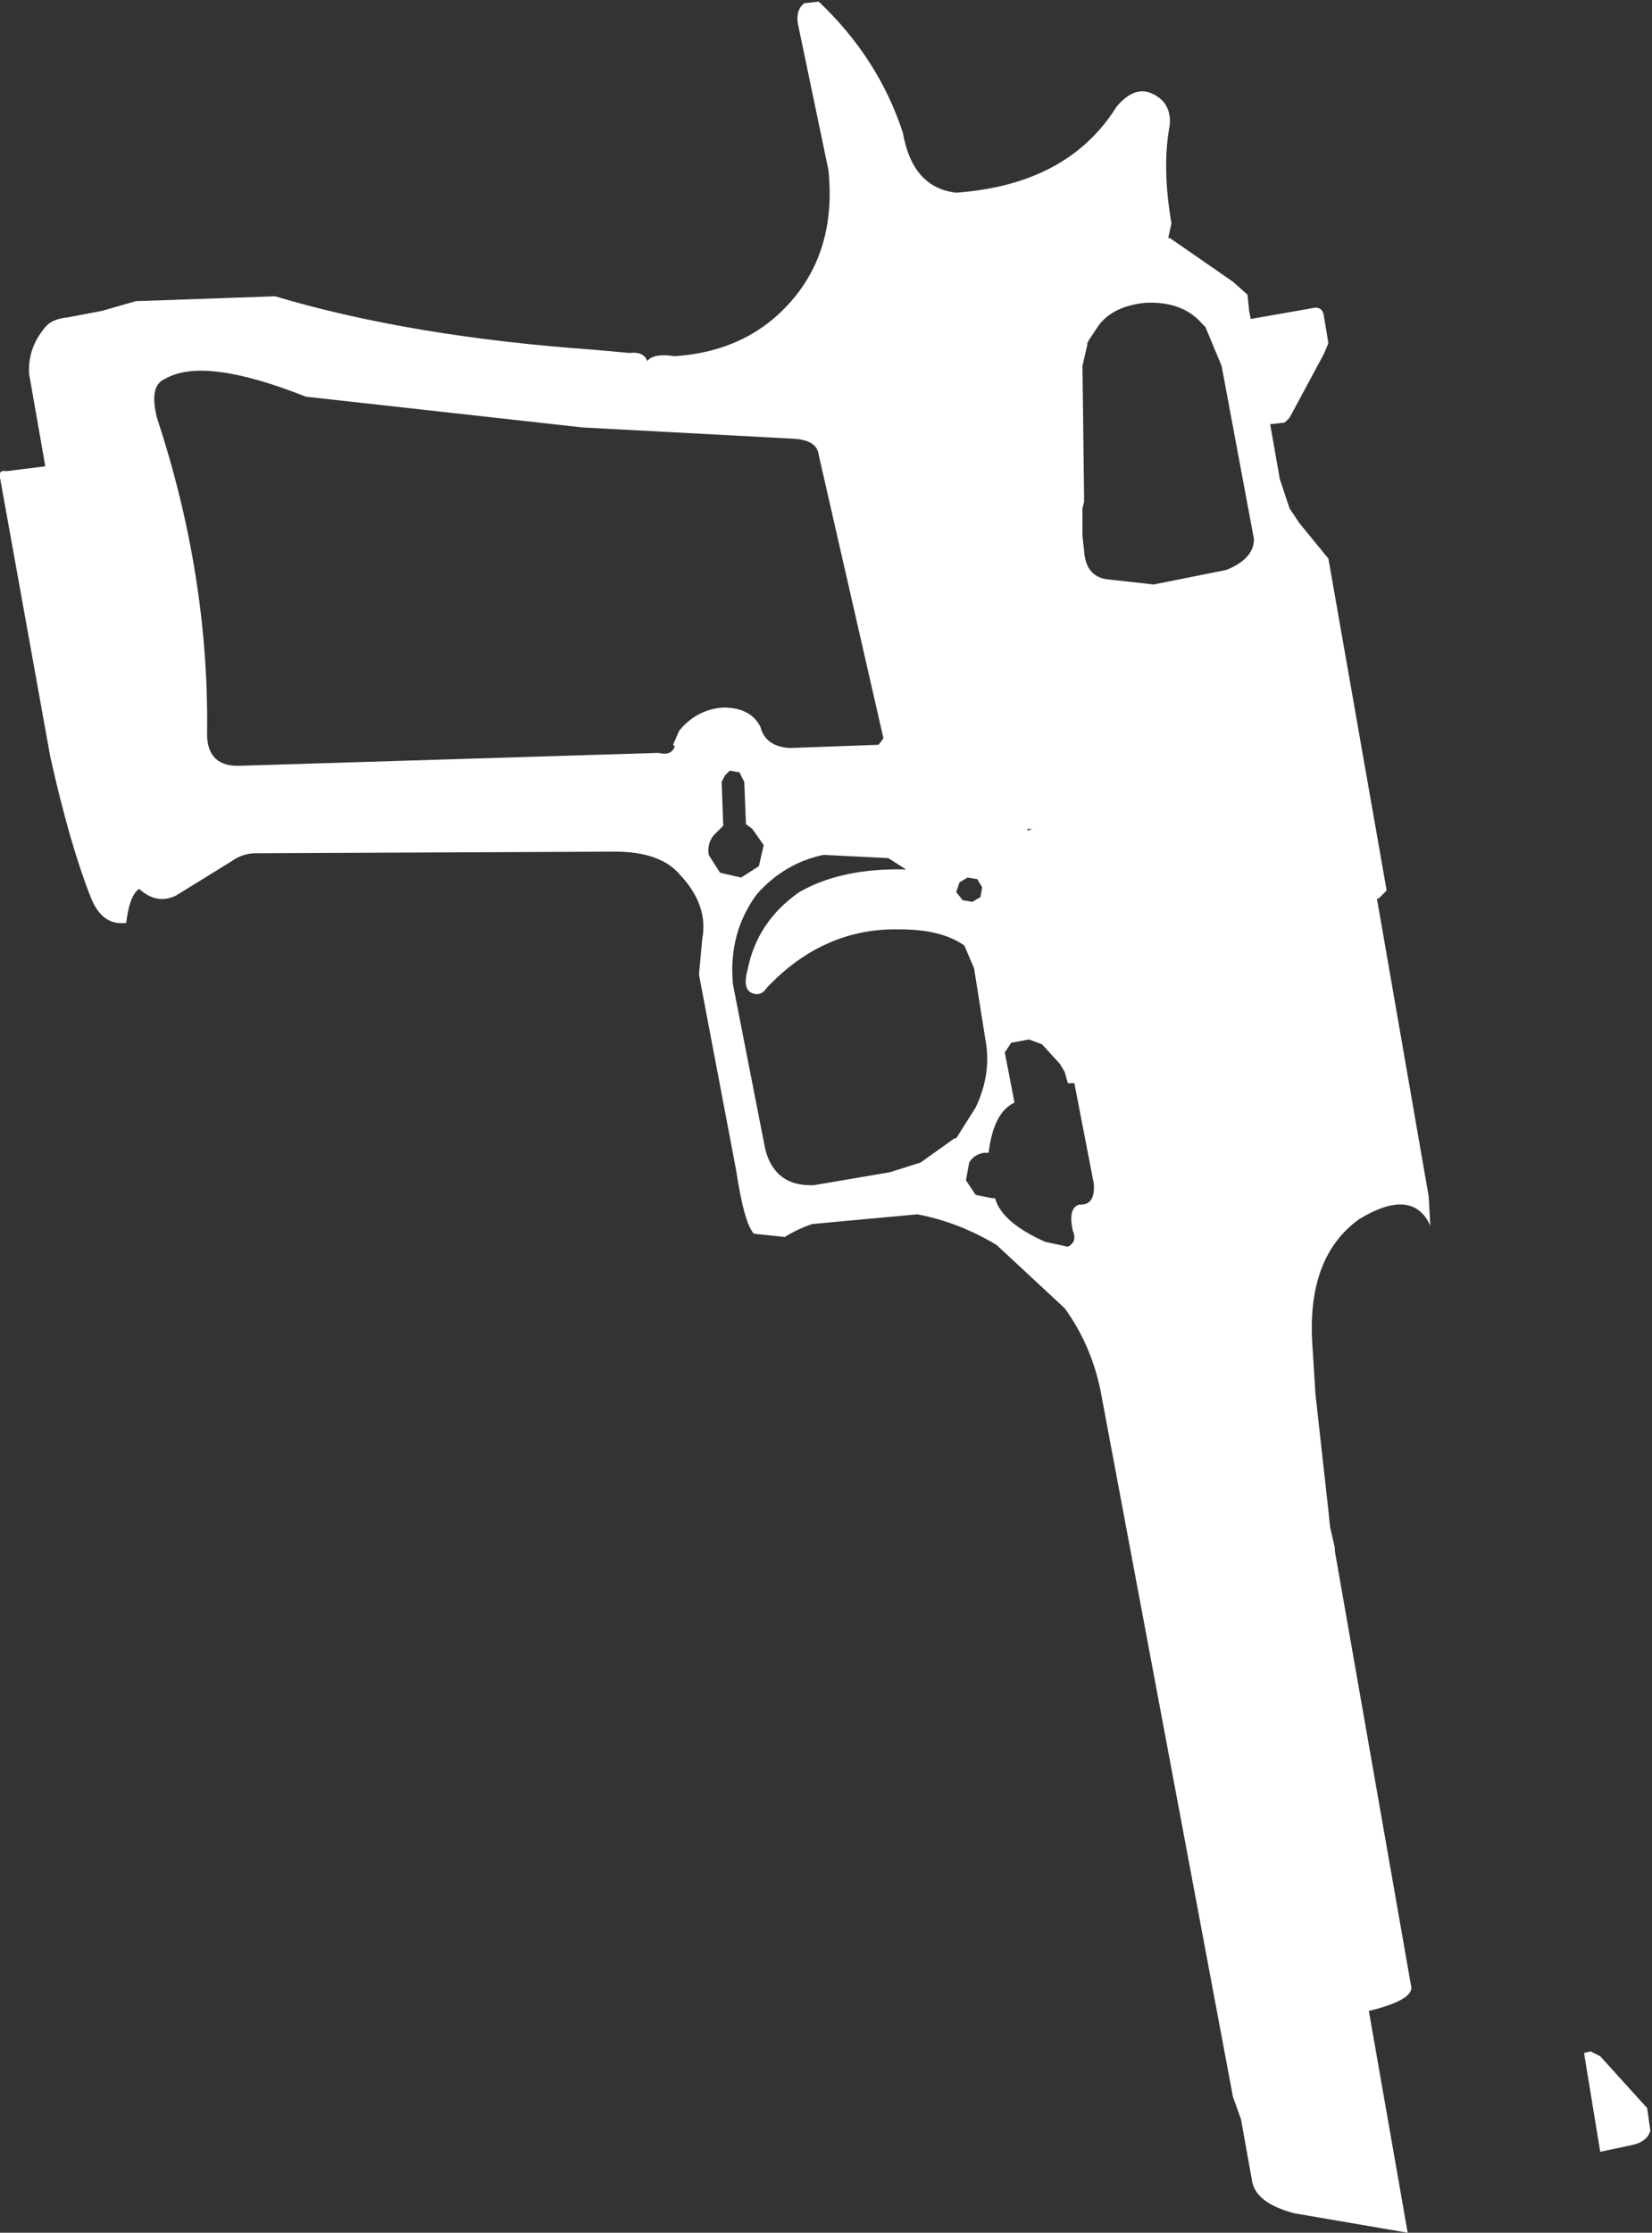 <?xml version="1.0" encoding="UTF-8" standalone="no"?>
<svg xmlns:xlink="http://www.w3.org/1999/xlink" height="68.95px" width="51.05px" xmlns="http://www.w3.org/2000/svg">
  <rect width="100%" height="100%" fill="#333333" stroke="none"/>
  <g transform="matrix(1.0, 0.0, 0.0, 1.0, -303.3, -348.45)">
    <path d="M338.8 351.3 Q339.5 351.55 339.45 352.3 339.2 353.6 339.5 355.35 L339.4 355.8 339.45 355.8 341.4 357.15 341.85 357.55 341.9 358.05 341.95 358.3 343.95 357.95 Q344.15 357.95 344.2 358.15 L344.35 359.05 344.2 359.4 343.15 361.35 343.0 361.5 342.55 361.55 342.85 363.25 343.15 364.15 343.45 364.6 344.35 365.7 346.15 375.95 345.9 376.2 345.85 376.2 347.45 385.4 347.5 386.3 Q346.95 385.1 345.3 386.1 343.7 387.25 343.85 389.9 L343.95 391.5 344.35 395.1 344.4 395.6 344.55 396.25 344.55 396.35 346.9 409.75 Q347.05 410.2 345.6 410.55 L346.8 417.4 343.3 416.8 Q342.15 416.5 342.0 415.85 L341.65 413.9 341.4 413.2 337.3 391.35 Q337.0 389.95 336.2 388.85 L334.1 386.9 Q332.95 386.2 331.65 385.95 L328.4 386.25 Q327.95 386.4 327.55 386.65 L326.6 386.55 Q326.3 386.25 326.05 384.6 L324.9 378.55 325.0 377.45 Q325.2 376.4 324.3 375.45 323.7 374.75 322.3 374.75 L311.2 374.8 Q310.8 374.8 310.45 375.05 L308.75 376.1 Q308.15 376.4 307.6 375.9 307.3 376.1 307.2 376.95 306.45 377.05 306.1 376.15 305.45 374.5 304.85 371.8 L303.3 363.2 Q303.25 362.95 303.5 363.0 L304.7 362.85 304.2 360.0 Q304.15 359.2 304.7 358.55 304.9 358.3 305.4 358.25 L306.45 358.05 307.5 357.75 311.8 357.6 Q316.0 358.85 321.65 359.25 L322.75 359.35 Q323.2 359.3 323.3 359.6 323.5 359.35 324.15 359.45 326.4 359.3 327.75 357.75 329.15 356.15 328.9 353.7 L327.95 349.15 Q327.9 348.75 328.15 348.55 L328.6 348.5 Q330.45 350.25 331.2 352.55 331.5 354.25 332.85 354.4 336.3 354.15 337.8 351.75 338.3 351.15 338.8 351.3 M337.25 358.5 L336.95 358.95 336.9 359.05 336.9 359.1 336.75 359.75 336.8 363.75 336.8 363.95 336.75 364.15 336.75 365.0 336.8 365.45 Q336.85 366.3 337.6 366.35 L338.95 366.5 341.2 366.05 Q342.05 365.7 342.05 365.1 L341.05 359.75 340.55 358.55 340.45 358.45 Q339.85 357.75 338.7 357.8 337.7 357.9 337.25 358.5 M324.25 371.1 L324.3 371.0 Q324.85 370.35 325.65 370.3 326.5 370.3 326.8 370.9 326.95 371.5 327.7 371.55 L330.45 371.45 330.6 371.25 328.6 362.5 Q328.55 362.05 327.85 362.0 L321.3 361.65 312.75 360.7 Q309.6 359.45 308.4 360.15 307.9 360.35 308.15 361.35 309.75 366.2 309.7 371.0 309.65 372.1 310.65 372.1 L323.65 371.7 Q324.05 371.8 324.15 371.5 L324.1 371.45 324.25 371.1 M335.2 374.05 L335.05 374.05 335.05 374.1 335.2 374.05 M336.5 381.9 L336.3 381.9 336.2 381.55 336.05 381.3 335.5 380.7 335.1 380.55 334.55 380.65 334.35 380.95 334.65 382.5 Q334.0 382.8 333.85 384.05 L333.7 384.05 Q333.4 384.1 333.25 384.35 L333.15 384.9 333.45 385.35 333.95 385.45 334.05 385.45 Q334.25 386.2 335.6 386.8 L336.3 386.95 Q336.6 386.8 336.45 386.45 336.3 385.75 336.65 385.65 L336.7 385.65 Q337.15 385.65 337.1 385.0 L336.5 381.9 M330.75 374.95 L328.75 374.85 Q327.55 375.1 326.7 376.05 325.8 377.25 325.95 378.85 L326.95 383.95 Q327.25 385.1 328.45 385.05 L330.8 384.65 331.75 384.35 332.8 383.6 332.85 383.6 333.45 382.65 Q333.95 381.6 333.75 380.55 L333.4 378.35 333.1 377.65 Q332.4 377.15 331.1 377.15 328.75 377.1 327.0 378.95 326.8 379.25 326.5 379.1 326.25 378.95 326.4 378.4 326.7 376.9 328.0 376.0 329.3 375.25 331.3 375.3 L330.75 374.95 M333.5 375.6 L333.2 375.55 332.95 375.7 332.85 376.0 333.05 376.25 333.35 376.3 333.6 376.15 333.65 375.85 333.5 375.6 M326.25 372.5 L326.15 372.3 325.85 372.25 325.7 372.4 325.6 372.6 325.65 373.95 325.35 374.25 Q325.15 374.5 325.2 374.85 L325.55 375.4 326.2 375.55 326.75 375.2 326.9 374.55 326.55 374.05 326.35 373.9 326.3 372.6 326.25 372.5 M354.3 414.25 Q354.2 414.6 353.7 414.7 L352.75 414.9 352.25 411.85 352.45 411.8 352.75 411.95 354.2 413.55 354.3 414.25" fill="#ffffff" fill-rule="evenodd" stroke="none"/>
  </g>
</svg>
